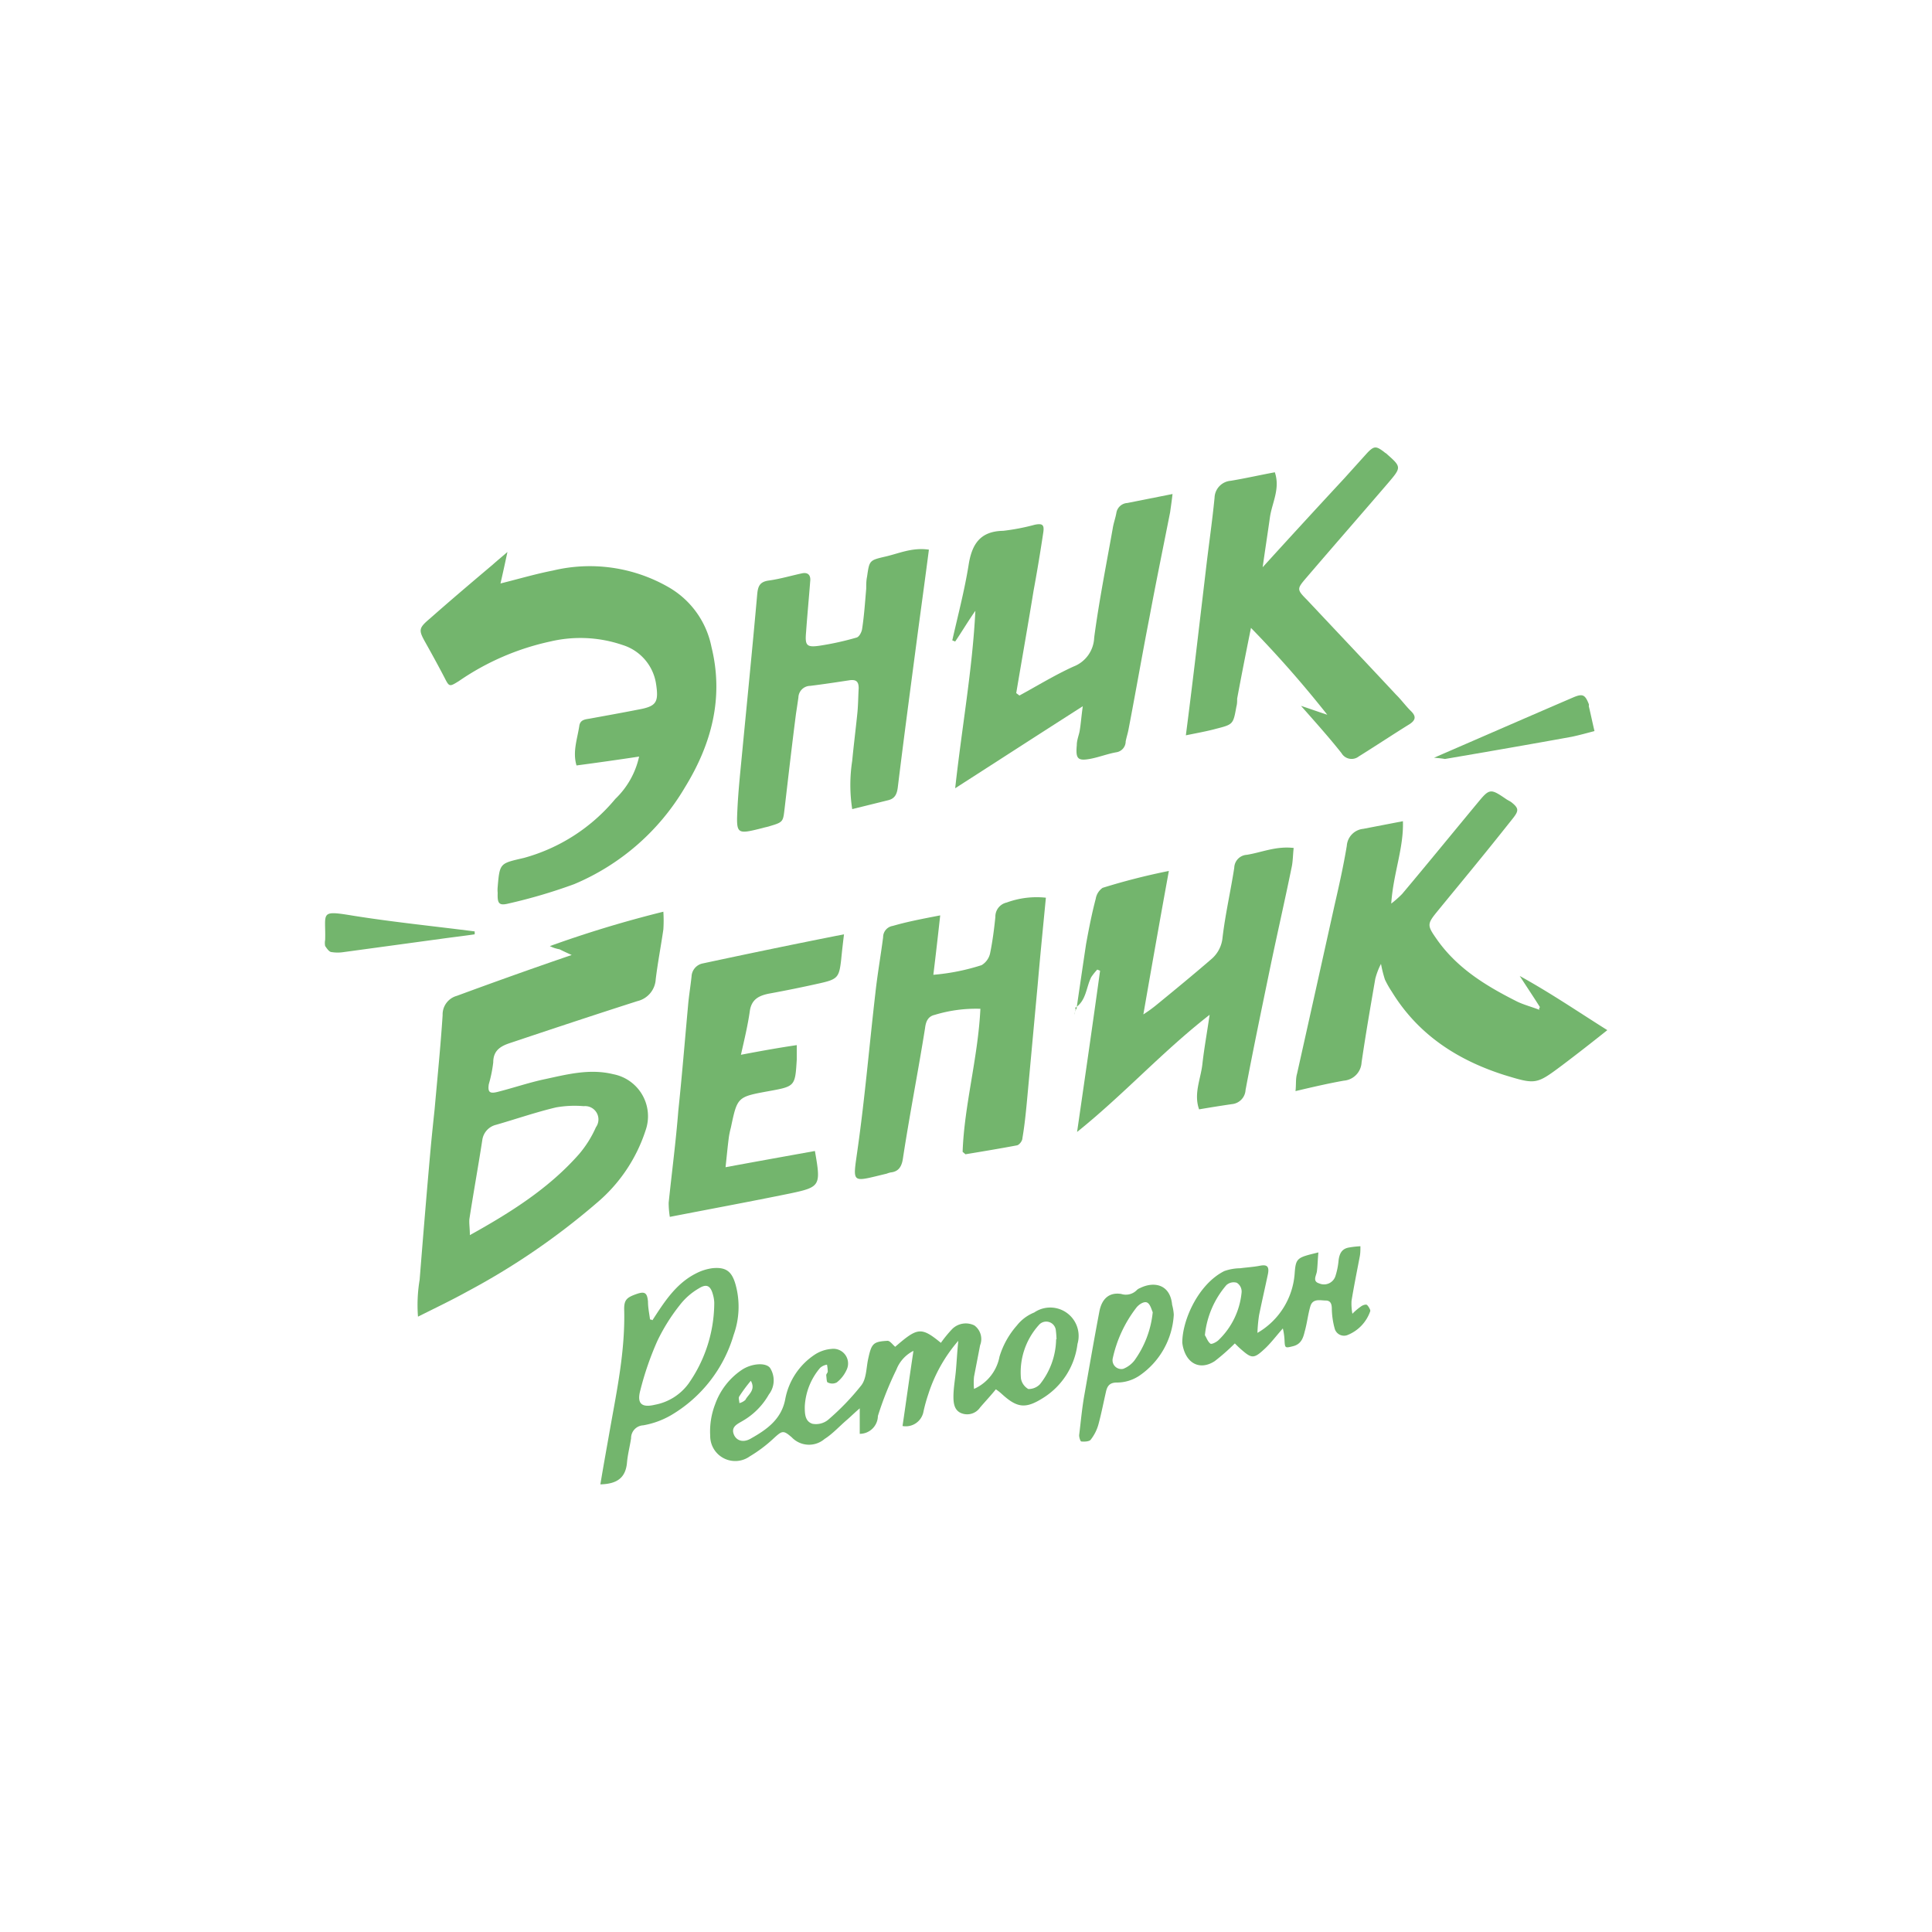 <svg id="Layer_1" data-name="Layer 1" xmlns="http://www.w3.org/2000/svg" viewBox="0 0 200 200"><defs><style>.cls-1{fill:#73b56d;}</style></defs><path class="cls-1" d="M59.18,98.86c-.67-.3-1-.46-1.26-.59a3.56,3.56,0,0,1-1-.33,118.57,118.57,0,0,1,11.75-3.56,13.91,13.91,0,0,1,0,1.84c-.25,1.72-.58,3.43-.79,5.15A2.46,2.46,0,0,1,66,103.63c-4.44,1.42-8.83,2.88-13.22,4.35-1,.33-1.72.79-1.72,2a13.73,13.73,0,0,1-.46,2.26c-.12.8.08,1,.88.8,1.67-.42,3.35-1,5-1.34,2.3-.5,4.6-1.09,7-.5a4.43,4.43,0,0,1,3.34,5.85,16.46,16.46,0,0,1-5.06,7.49,73.25,73.25,0,0,1-13.39,9.16c-1.59.88-3.26,1.68-5.1,2.6a15.72,15.72,0,0,1,.17-3.81c.37-4.64.75-9.29,1.17-13.93.12-1.25.25-2.51.38-3.72.29-3.27.62-6.53.83-9.75a2,2,0,0,1,1.47-2C51.06,101.7,54.91,100.32,59.18,98.86Zm-10.54,29c4.3-2.39,8.19-4.86,11.29-8.37a11.33,11.33,0,0,0,1.76-2.8,1.38,1.38,0,0,0-1.26-2.18,11.06,11.06,0,0,0-2.88.13c-2.1.5-4.15,1.21-6.2,1.8A1.88,1.88,0,0,0,49.93,118c-.42,2.72-.92,5.48-1.34,8.2C48.55,126.68,48.64,127.14,48.64,127.85Z"/><path class="cls-1" d="M66.16,78.32c-2.17.33-4.31.63-6.48.92-.42-1.42.08-2.72.29-4.1.09-.63.59-.67,1.09-.75,1.63-.3,3.26-.59,4.94-.92,1.92-.34,2.21-.72,1.92-2.64a5,5,0,0,0-3.47-4.06A13.51,13.51,0,0,0,57,66.4a26.54,26.54,0,0,0-9.49,4.1c-1,.62-1,.62-1.51-.38-.63-1.21-1.3-2.43-2-3.68S43.36,65,44.54,64c2.13-1.88,4.3-3.72,6.48-5.56.42-.38.84-.72,1.51-1.3-.26,1.21-.46,2.13-.72,3.26,2-.5,3.69-1,5.44-1.34a16.35,16.35,0,0,1,11.88,1.68,9.19,9.19,0,0,1,4.52,6.23c1.3,5.27,0,10.08-2.76,14.56a24.15,24.15,0,0,1-11.46,10,55.3,55.3,0,0,1-6.78,2c-1,.25-1.17,0-1.13-1.09a3.33,3.33,0,0,1,0-.63c.21-2.51.25-2.42,2.72-3a18.72,18.72,0,0,0,9.46-6.11A8.61,8.61,0,0,0,66.16,78.32Z"/><path class="cls-1" d="M159.41,104.25c-.63-1-1.22-1.88-2.09-3.22,3.26,1.8,6,3.68,9.07,5.61-1.63,1.3-3.13,2.47-4.68,3.64-2.68,2-2.72,2-6,1-4.85-1.55-8.91-4.18-11.63-8.62a9.91,9.91,0,0,1-.71-1.25,12.76,12.76,0,0,1-.41-1.63,7.25,7.25,0,0,0-.59,1.54c-.5,2.89-1,5.78-1.42,8.66a2,2,0,0,1-1.84,1.89c-1.63.29-3.22.66-5,1.08.08-.75,0-1.25.16-1.8,1.3-5.81,2.6-11.67,3.89-17.48.46-2,.92-4.06,1.26-6.11a1.9,1.9,0,0,1,1.71-1.76l4.1-.79c.09,2.8-1,5.4-1.21,8.53a10.74,10.74,0,0,0,1.13-1c2.64-3.14,5.23-6.32,7.87-9.5,1.17-1.42,1.29-1.42,2.88-.33.17.12.38.21.55.33.79.63.79.88.16,1.68-1.13,1.42-2.26,2.84-3.39,4.22-1.46,1.8-2.92,3.56-4.35,5.31-1.17,1.43-1.17,1.51-.08,3.06,2.13,3,5.15,4.81,8.32,6.4.72.33,1.51.54,2.26.83C159.28,104.42,159.37,104.34,159.41,104.25Z"/><path class="cls-1" d="M129.5,65c-.55,2.71-1,5-1.43,7.32,0,.29,0,.54-.08.83-.33,1.84-.33,1.84-2.13,2.3-.92.25-1.88.42-3.1.67.34-2.63.63-5,.92-7.4l1.13-9.54c.29-2.55.67-5.1.92-7.65a1.82,1.82,0,0,1,1.68-1.76c1.5-.25,3-.59,4.56-.88.58,1.71-.3,3.18-.51,4.68s-.46,3.1-.75,5.15c3-3.3,5.73-6.27,8.45-9.2l2.38-2.64c.72-.75.93-.71,1.76-.08a.62.62,0,0,0,.17.12c1.63,1.43,1.63,1.43.21,3.1-2.8,3.26-5.65,6.52-8.45,9.79-1,1.17-1,1.21.12,2.34,3.06,3.26,6.11,6.48,9.16,9.75.55.54,1,1.17,1.55,1.71s.5.92-.12,1.34c-1.76,1.09-3.52,2.26-5.27,3.35a1.21,1.21,0,0,1-1.8-.34c-1.26-1.59-2.6-3.09-4.19-4.89,1,.33,1.68.58,2.72.92A114.69,114.69,0,0,0,129.5,65Z"/><path class="cls-1" d="M111.43,104.5c.33-2.25.66-4.51,1-6.77.29-1.59.59-3.14,1-4.69a1.72,1.72,0,0,1,.71-1.13A68,68,0,0,1,121,90.16c-.93,5.1-1.76,9.79-2.64,14.85a14.29,14.29,0,0,0,1.38-1c1.88-1.54,3.77-3.09,5.61-4.68a3.33,3.33,0,0,0,1.21-2.3c.29-2.43.84-4.81,1.21-7.2a1.38,1.38,0,0,1,1.3-1.34c1.55-.25,3-.92,4.85-.71-.08.71-.08,1.43-.21,2-.71,3.48-1.5,6.91-2.22,10.38-.87,4.22-1.75,8.41-2.55,12.67a1.56,1.56,0,0,1-1.42,1.47c-1.09.16-2.17.33-3.39.54-.58-1.63.17-3.14.34-4.68s.46-3.14.75-5.11c-4.94,3.85-8.83,8.2-13.72,12.13.84-5.81,1.63-11.25,2.38-16.69l-.29-.12a6.06,6.06,0,0,0-.63.79c-.54,1.09-.5,2.43-1.67,3.18A.55.55,0,0,0,111.43,104.5Z"/><path class="cls-1" d="M105.53,72c1.84-1,3.68-2.13,5.6-3a3.34,3.34,0,0,0,2.14-3c.5-3.77,1.25-7.53,1.92-11.3.08-.54.29-1.09.38-1.63a1.22,1.22,0,0,1,1.13-1l4.68-.93c-.08.72-.17,1.3-.25,1.89-.71,3.59-1.46,7.23-2.13,10.83-.76,3.89-1.43,7.78-2.18,11.67-.08.42-.21.8-.29,1.22a1.14,1.14,0,0,1-1,1.13c-.88.16-1.76.5-2.64.67-1.34.25-1.55,0-1.42-1.43,0-.5.21-1,.29-1.42.13-.75.17-1.46.33-2.59-4.51,2.88-8.65,5.56-13.21,8.49.71-6.44,1.79-12.34,2.09-18.37-.71,1-1.38,2.14-2.09,3.18l-.3-.12c.59-2.6,1.26-5.15,1.68-7.74.33-2.18,1.17-3.56,3.59-3.6a22.17,22.17,0,0,0,3.27-.63c.79-.16,1,0,.88.8-.3,2-.63,4-1,6-.58,3.56-1.21,7.11-1.8,10.63Z"/><path class="cls-1" d="M97.33,94.76c-.25,2.26-.46,4.1-.71,6.15a22.27,22.27,0,0,0,5-1,1.91,1.91,0,0,0,.88-1.25c.25-1.22.41-2.47.54-3.73a1.49,1.49,0,0,1,1.17-1.5,9,9,0,0,1,4.06-.5c-.29,3-.59,6-.84,8.91-.38,4.1-.75,8.15-1.13,12.25-.12,1.26-.25,2.51-.46,3.73,0,.29-.33.71-.58.75-1.76.33-3.56.63-5.32.92,0,0-.08-.08-.29-.25.17-4.85,1.59-9.71,1.84-14.81a14.65,14.65,0,0,0-4.73.63c-.71.16-.92.71-1,1.38-.34,2.13-.71,4.22-1.09,6.36-.42,2.38-.84,4.76-1.21,7.19-.13.8-.46,1.3-1.26,1.38a2.73,2.73,0,0,0-.42.13c-3.72.88-3.51,1.13-3-2.55.76-5.36,1.22-10.8,1.84-16.15.21-1.93.55-3.85.8-5.77a1.18,1.18,0,0,1,1-1.18C93.86,95.43,95.4,95.13,97.33,94.76Z"/><path class="cls-1" d="M96.16,56.9c-.38,2.93-.76,5.69-1.13,8.45-.71,5.4-1.43,10.75-2.09,16.15-.09.71-.3,1.17-1,1.34l-3.72.92a16.34,16.34,0,0,1,0-5c.16-1.68.37-3.31.54-5,.08-.84.08-1.67.13-2.51,0-.59-.17-.92-.88-.84-1.38.21-2.76.42-4.14.59a1.24,1.24,0,0,0-1.22,1.21c-.08.55-.16,1.09-.25,1.68-.42,3.26-.79,6.48-1.17,9.74-.17,1.42-.12,1.47-1.51,1.88-.25.09-.54.13-.79.21-2.68.67-2.72.67-2.59-2,.08-1.68.25-3.35.41-5,.55-5.73,1.13-11.51,1.64-17.24.08-.83.29-1.25,1.17-1.38,1.17-.16,2.3-.5,3.47-.75.63-.13.92.21.84.84-.13,1.71-.3,3.47-.42,5.18-.13,1.43,0,1.68,1.42,1.47A29.8,29.8,0,0,0,88.67,66c.29-.08.54-.59.58-.92.21-1.38.3-2.76.42-4.14,0-.42,0-.84.09-1.26C90,58,90,58,91.68,57.61,93.1,57.28,94.44,56.65,96.16,56.9Z"/><path class="cls-1" d="M87.37,96.72c-.12,1-.21,1.76-.29,2.6-.21,1.84-.34,2.05-2.22,2.47s-3.51.75-5.31,1.08c-1,.21-1.76.59-1.93,1.8-.2,1.42-.54,2.85-.92,4.52,2-.38,3.81-.71,5.78-1,0,.59,0,1,0,1.51-.17,2.76-.17,2.76-2.93,3.26-3.22.59-3.22.59-3.89,3.77a8.9,8.9,0,0,0-.21,1c-.13,1-.21,1.88-.34,3.1,3.18-.59,6.2-1.13,9.25-1.68.63,3.6.59,3.73-2.59,4.4-4.06.83-8.16,1.59-12.43,2.42a9.29,9.29,0,0,1-.12-1.46c.33-3.18.75-6.36,1-9.54.38-3.6.67-7.19,1-10.79.08-1,.25-2,.37-3.1a1.44,1.44,0,0,1,1.13-1.34C77.62,98.69,82.44,97.69,87.37,96.72Z"/><path class="cls-1" d="M89,148.43v-2.64c-.54.46-.92.84-1.3,1.17-.79.67-1.5,1.47-2.34,2a2.47,2.47,0,0,1-3.39-.16c-.92-.8-1-.71-2,.21a14.35,14.35,0,0,1-2.35,1.75,2.59,2.59,0,0,1-4.1-2.13,7.84,7.84,0,0,1,.51-3.26,7.21,7.21,0,0,1,2.76-3.56c1-.67,2.46-.79,2.92-.21a2.39,2.39,0,0,1-.12,2.76,7.31,7.31,0,0,1-2.76,2.76c-.5.3-1.21.59-.84,1.43.29.62,1,.83,1.8.33,1.63-.92,3.14-2,3.51-4.1a7.08,7.08,0,0,1,3.06-4.56,3.67,3.67,0,0,1,1.71-.58,1.52,1.52,0,0,1,1.55,2.21,3.44,3.44,0,0,1-1,1.26,1,1,0,0,1-.93,0c-.12,0-.12-.46-.16-.75,0-.13.16-.26.16-.38a4.29,4.29,0,0,0-.08-.71,1.38,1.38,0,0,0-.71.33,6.67,6.67,0,0,0-1.59,4c0,.71,0,1.54.8,1.79A2,2,0,0,0,85.7,147a25.64,25.64,0,0,0,3.47-3.6c.54-.71.5-1.84.71-2.76.34-1.55.5-1.76,2-1.84.25,0,.5.37.79.62,2.31-2,2.68-2.09,4.73-.41a13.06,13.06,0,0,1,1.17-1.43,2,2,0,0,1,2.3-.37,1.75,1.75,0,0,1,.59,2.05l-.63,3.26a6.62,6.62,0,0,0,0,1.26,4.59,4.59,0,0,0,2.64-3.35,8.68,8.68,0,0,1,1.8-3.22,4.35,4.35,0,0,1,1.79-1.34,2.94,2.94,0,0,1,4.48,3.26,7.68,7.68,0,0,1-3.6,5.61c-1.8,1.13-2.67,1-4.26-.46a5.13,5.13,0,0,0-.59-.46c-.54.67-1.09,1.25-1.63,1.88a1.62,1.62,0,0,1-1.84.63c-.8-.25-.92-1-.92-1.72,0-.92.17-1.8.25-2.68s.12-1.75.25-3.13a15.78,15.78,0,0,0-3.1,5.52,16.6,16.6,0,0,0-.5,1.8,1.86,1.86,0,0,1-2.17,1.5c.37-2.51.71-5,1.13-7.78a3.64,3.64,0,0,0-1.76,1.93,34.19,34.19,0,0,0-1.92,4.81A1.88,1.88,0,0,1,89,148.43Zm20.37-9.79a9.45,9.45,0,0,0-.08-1,1,1,0,0,0-1.76-.46,7.3,7.3,0,0,0-1.84,5.53,1.57,1.57,0,0,0,.76,1.08,1.62,1.62,0,0,0,1.21-.5A7.67,7.67,0,0,0,109.33,138.64Zm-31.62,4.27a15.87,15.87,0,0,0-1.21,1.63c-.13.17,0,.46,0,.71a1.42,1.42,0,0,0,.63-.34C77.42,144.37,78.29,143.91,77.71,142.91Z"/><path class="cls-1" d="M62.15,153.66c.33-2,.67-3.85,1-5.73.71-4,1.55-8,1.47-12.18-.05-1.17.2-1.42,1.29-1.8.84-.29,1.09-.12,1.17.8,0,.63.13,1.21.21,1.84,0,0,.13,0,.25.08,1.22-1.88,2.43-3.8,4.52-4.85a5.14,5.14,0,0,1,1.72-.54c1.42-.13,2,.37,2.38,1.75a8.59,8.59,0,0,1-.21,5.15,14.32,14.32,0,0,1-6.48,8.32,8.73,8.73,0,0,1-2.89,1.05,1.32,1.32,0,0,0-1.25,1.34c-.13.84-.34,1.63-.42,2.47C64.78,153,63.86,153.62,62.15,153.66Zm11.79-18.78s0-.38-.12-.8c-.25-1-.67-1.21-1.47-.71a6.77,6.77,0,0,0-2,1.76,19.48,19.48,0,0,0-2.3,3.68,31.39,31.39,0,0,0-1.76,5.1c-.38,1.38.12,1.84,1.5,1.51a5.57,5.57,0,0,0,3.48-2.18A14.63,14.63,0,0,0,73.94,134.88Z"/><path class="cls-1" d="M136.48,129.65c-.08.83-.08,1.42-.16,2-.09.46-.46,1,.25,1.21a1.24,1.24,0,0,0,1.67-.75,7.34,7.34,0,0,0,.33-1.64c.09-.71.34-1.21,1.09-1.33a9.51,9.51,0,0,1,1.17-.13c0,.38,0,.75-.08,1.13-.29,1.51-.59,3-.84,4.52A5.51,5.51,0,0,0,140,136a6,6,0,0,1,.88-.75c.16-.13.5-.25.62-.17s.42.55.34.67a4.08,4.08,0,0,1-2.39,2.47,1,1,0,0,1-1.29-.71,8.2,8.2,0,0,1-.29-2c0-.46-.09-.88-.63-.88s-1.34-.25-1.59.59-.34,1.75-.59,2.63c-.16.67-.37,1.3-1.21,1.51s-.84.21-.88-.71a6.6,6.6,0,0,0-.17-1.13c-.75.84-1.29,1.59-2,2.22-1,.92-1.26.87-2.26,0-.25-.21-.5-.46-.71-.67a21.36,21.36,0,0,1-2.09,1.84c-1.43.92-2.77.33-3.23-1.3a3.5,3.5,0,0,1-.12-.63c0-2.34,1.67-6.06,4.35-7.4a5.07,5.07,0,0,1,1.63-.29c.67-.09,1.38-.13,2.05-.26s1,0,.84.84c-.3,1.42-.63,2.85-.92,4.27a15.29,15.29,0,0,0-.17,1.84,7.74,7.74,0,0,0,3.85-6.11C134.14,130.19,134.27,130.19,136.48,129.65Zm-11.75,8.57c.17.25.29.67.58.88.13.08.63-.17.84-.38a7.87,7.87,0,0,0,2.38-4.93,1.07,1.07,0,0,0-.5-1,1.12,1.12,0,0,0-1.08.25A9.37,9.37,0,0,0,124.73,138.22Z"/><path class="cls-1" d="M121.51,136.09a8.19,8.19,0,0,1-3.56,6.32,4.19,4.19,0,0,1-2.34.71c-.75,0-1,.37-1.13,1-.25,1.09-.46,2.17-.75,3.26a4.52,4.52,0,0,1-.8,1.63c-.12.21-.63.25-1,.21-.08,0-.25-.46-.21-.71.17-1.38.29-2.76.54-4.14.51-2.89,1-5.73,1.55-8.62.25-1.29,1-2,2.26-1.8a1.58,1.58,0,0,0,1.63-.42,1,1,0,0,1,.34-.2c1.34-.67,3.09-.46,3.3,1.75A5,5,0,0,1,121.51,136.09Zm-2.18-.25c-.12-.25-.25-.84-.58-1s-.88.21-1.13.55a13.15,13.15,0,0,0-2.43,5.23.91.91,0,0,0,1.09,1.08,2.77,2.77,0,0,0,1.13-.83A10.26,10.26,0,0,0,119.33,135.84Z"/><path class="cls-1" d="M148.45,78.44c5.1-2.21,9.79-4.26,14.47-6.27.92-.38,1.17-.25,1.55.71a.39.39,0,0,1,0,.21c.21.88.38,1.71.59,2.59-.8.21-1.55.42-2.35.59-4.35.79-8.74,1.55-13.13,2.3C149.37,78.53,149.07,78.49,148.45,78.44Z"/><path class="cls-1" d="M49.14,96.72c-1.13.17-2.3.3-3.43.46L35.58,98.56a4,4,0,0,1-1.25,0c-.25,0-.5-.38-.67-.63a1.63,1.63,0,0,1,0-.63c.08-2.84-.63-3.09,2.88-2.51,4.19.67,8.41,1.09,12.6,1.63C49.14,96.51,49.14,96.6,49.14,96.72Z"/><path class="cls-1" d="M111.34,104.46c0,.21-.08.38-.12.59,0-.17.12-.38.16-.55Z"/></svg>
